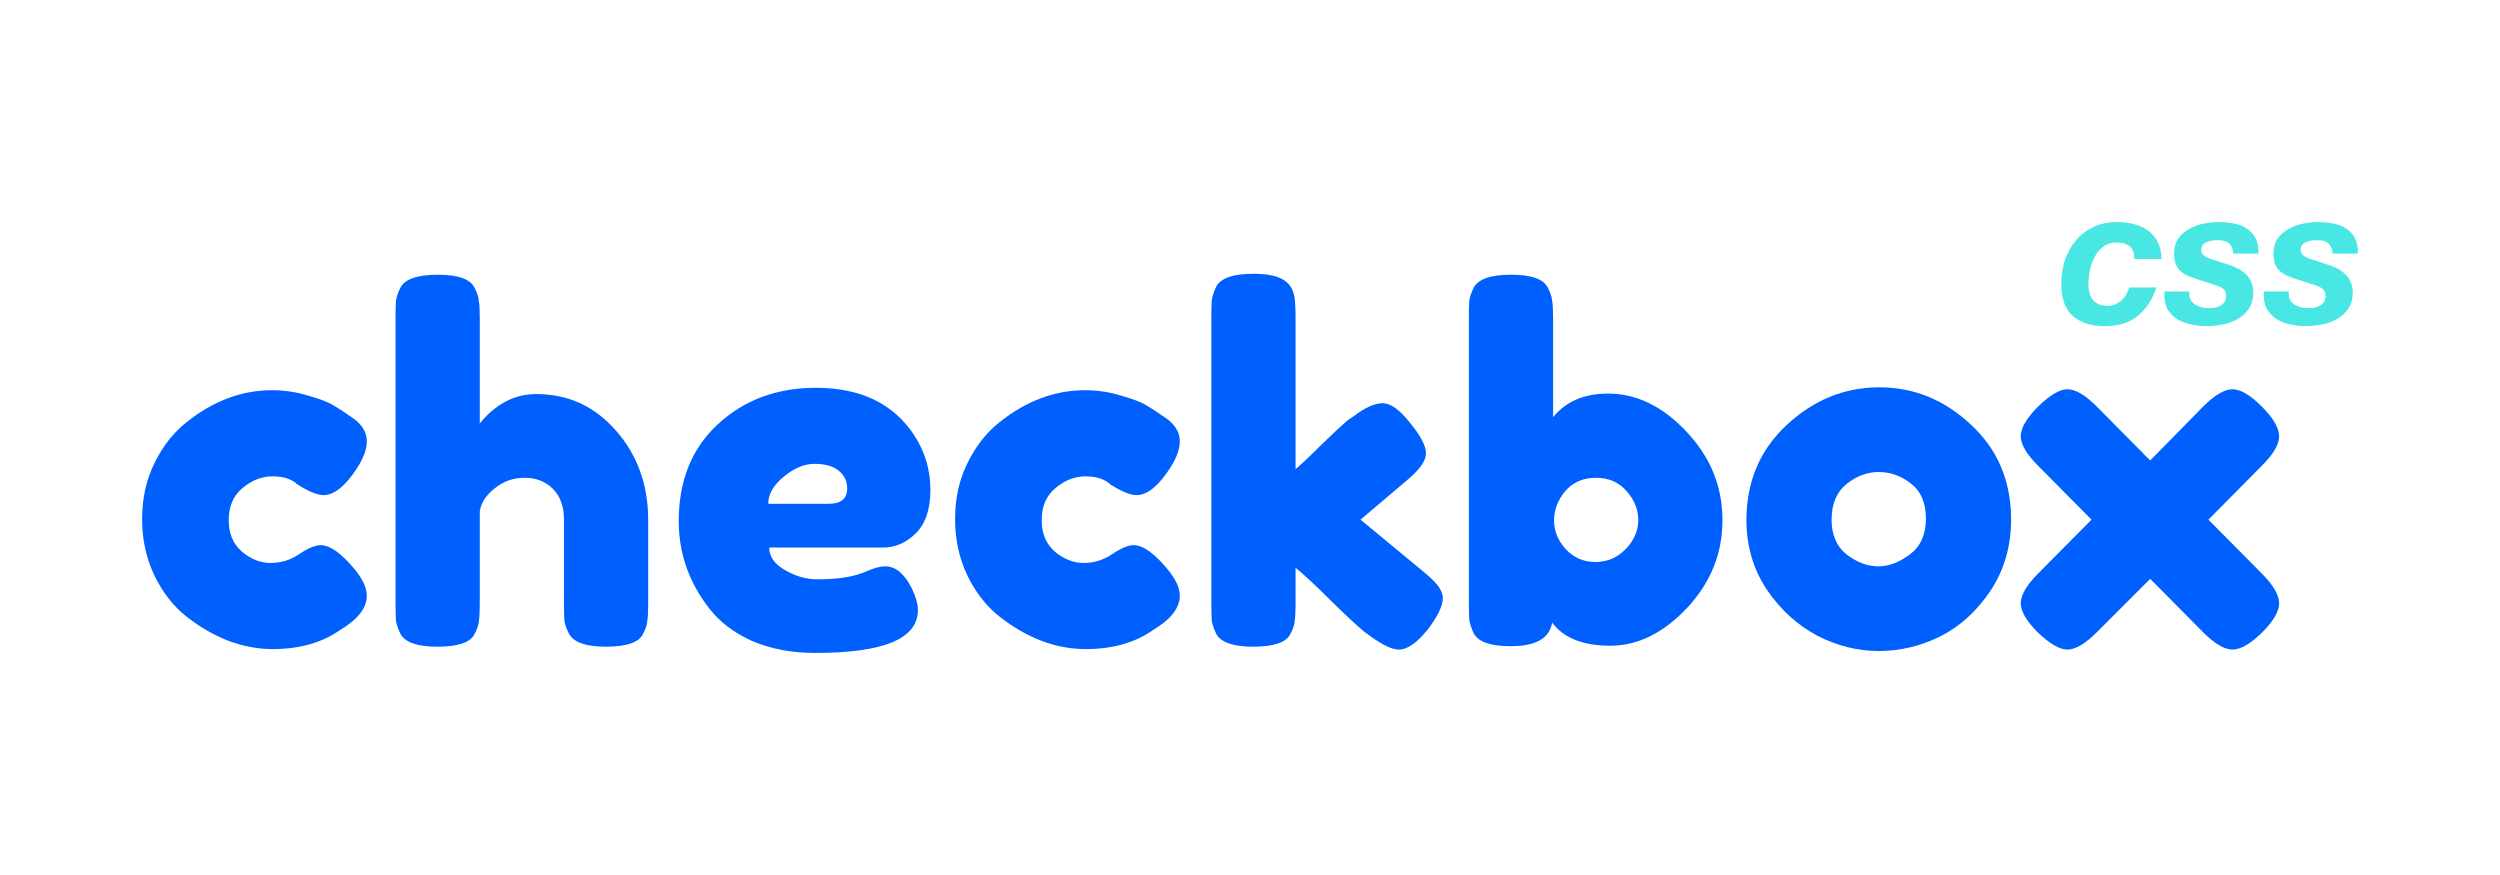 <?xml version="1.0" encoding="UTF-8" standalone="no"?>
<!-- Created with Inkscape (http://www.inkscape.org/) -->

<svg
   xmlns:dc="http://purl.org/dc/elements/1.1/"
   xmlns:cc="http://creativecommons.org/ns#"
   xmlns:rdf="http://www.w3.org/1999/02/22-rdf-syntax-ns#"
   xmlns:svg="http://www.w3.org/2000/svg"
   xmlns="http://www.w3.org/2000/svg"
   xmlns:sodipodi="http://sodipodi.sourceforge.net/DTD/sodipodi-0.dtd"
   xmlns:inkscape="http://www.inkscape.org/namespaces/inkscape"
   width="100mm"
   height="35mm"
   viewBox="0 0 354.331 124.016"
   id="svg2"
   version="1.1"
   inkscape:version="0.91 r13725"
   sodipodi:docname="logo.svg">
  <defs
     id="defs4" />
  <sodipodi:namedview
     id="base"
     pagecolor="#ffffff"
     bordercolor="#666666"
     borderopacity="1.0"
     inkscape:pageopacity="0.0"
     inkscape:pageshadow="2"
     inkscape:zoom="1.979899"
     inkscape:cx="163.52557"
     inkscape:cy="126.74291"
     inkscape:document-units="px"
     inkscape:current-layer="layer1"
     showgrid="false"
     inkscape:window-width="1235"
     inkscape:window-height="755"
     inkscape:window-x="45"
     inkscape:window-y="1"
     inkscape:window-maximized="1" />
  <g
     inkscape:label="Livello 1"
     inkscape:groupmode="layer"
     id="layer1"
     transform="translate(0,-928.346)">
    <g
       id="g4209"
       transform="translate(-0.583,2.942)">
      <g
         style="font-style:normal;font-weight:normal;font-size:68.202px;line-height:125%;font-family:sans-serif;letter-spacing:0px;word-spacing:0px;fill:#0060ff;fill-opacity:1;stroke:none;stroke-width:1px;stroke-linecap:butt;stroke-linejoin:miter;stroke-opacity:1"
         id="text4136">
        <path
           d="m 32.999,999.124 q 0,2.865 1.91,4.501 1.91,1.569 4.024,1.569 2.182,0 4.024,-1.228 1.91,-1.296 3.069,-1.296 2.046,0 4.979,3.615 1.569,1.978 1.569,3.547 0,2.592 -3.751,4.842 -3.888,2.728 -9.548,2.728 -6.343,0 -12.208,-4.569 -2.796,-2.183 -4.57,-5.797 -1.773,-3.683 -1.773,-8.048 0,-4.433 1.773,-7.98 1.773,-3.615 4.57,-5.797 5.661,-4.501 12.072,-4.501 2.592,0 5.047,0.75 2.455,0.682 3.615,1.364 l 1.091,0.682 q 1.228,0.818 1.91,1.296 1.773,1.364 1.773,3.137 0,1.705 -1.432,3.888 -2.455,3.751 -4.706,3.751 -1.296,0 -3.683,-1.5 -1.228,-1.159 -3.547,-1.159 -2.251,0 -4.229,1.637 -1.978,1.637 -1.978,4.57 z"
           style="font-style:normal;font-variant:normal;font-weight:normal;font-stretch:normal;font-family:'Fredoka One';-inkscape-font-specification:'Fredoka One';fill:#0060ff;fill-opacity:1"
           id="path4235" />
        <path
           d="m 76.561,981.255 q 6.82,0 11.322,5.183 4.57,5.183 4.57,12.686 l 0,12.004 q 0,1.569 -0.136,2.387 -0.068,0.75 -0.614,1.773 -0.887,1.773 -5.252,1.773 -4.16,0 -5.183,-1.773 -0.546,-1.023 -0.682,-1.841 -0.068,-0.818 -0.068,-2.455 l 0,-11.935 q 0,-2.796 -1.569,-4.365 -1.569,-1.569 -4.024,-1.569 -2.387,0 -4.229,1.5 -1.841,1.432 -2.114,3.274 l 0,13.231 q 0,1.569 -0.136,2.387 -0.068,0.75 -0.614,1.773 -0.887,1.773 -5.252,1.773 -4.297,0 -5.252,-1.841 -0.477,-1.023 -0.614,-1.773 -0.068,-0.75 -0.068,-2.387 l 0,-40.785 q 0,-1.569 0.068,-2.319 0.136,-0.818 0.614,-1.773 0.955,-1.841 5.32,-1.841 4.297,0 5.183,1.841 0.546,1.023 0.614,1.841 0.136,0.75 0.136,2.319 l 0,15.073 q 3.41,-4.16 7.98,-4.16 z"
           style="font-style:normal;font-variant:normal;font-weight:normal;font-stretch:normal;font-family:'Fredoka One';-inkscape-font-specification:'Fredoka One';fill:#0060ff;fill-opacity:1"
           id="path4237" />
        <path
           d="m 132.454,994.827 q 0,4.16 -2.114,6.206 -2.046,1.978 -4.57,1.978 l -16.164,0 q 0,1.91 2.251,3.205 2.251,1.296 4.501,1.296 3.956,0 6.206,-0.818 l 0.75,-0.273 q 1.637,-0.75 2.728,-0.75 2.182,0 3.751,3.069 0.887,1.841 0.887,3.137 0,6.07 -14.527,6.07 -5.047,0 -9.003,-1.705 -3.888,-1.773 -6.07,-4.638 -4.297,-5.524 -4.297,-12.345 0,-8.594 5.524,-13.709 5.593,-5.183 13.913,-5.183 9.48,0 13.913,6.684 2.319,3.547 2.319,7.775 z m -14.391,1.978 q 2.592,0 2.592,-2.182 0,-1.569 -1.228,-2.523 -1.159,-0.955 -3.41,-0.955 -2.182,0 -4.365,1.841 -2.182,1.773 -2.182,3.819 l 8.594,0 z"
           style="font-style:normal;font-variant:normal;font-weight:normal;font-stretch:normal;font-family:'Fredoka One';-inkscape-font-specification:'Fredoka One';fill:#0060ff;fill-opacity:1"
           id="path4239" />
        <path
           d="m 148.224,999.124 q 0,2.865 1.91,4.501 1.91,1.569 4.024,1.569 2.182,0 4.024,-1.228 1.91,-1.296 3.069,-1.296 2.046,0 4.979,3.615 1.569,1.978 1.569,3.547 0,2.592 -3.751,4.842 -3.888,2.728 -9.548,2.728 -6.343,0 -12.208,-4.569 -2.796,-2.183 -4.57,-5.797 -1.773,-3.683 -1.773,-8.048 0,-4.433 1.773,-7.98 1.773,-3.615 4.57,-5.797 5.661,-4.501 12.072,-4.501 2.592,0 5.047,0.75 2.455,0.682 3.615,1.364 l 1.091,0.682 q 1.228,0.818 1.91,1.296 1.773,1.364 1.773,3.137 0,1.705 -1.432,3.888 -2.455,3.751 -4.706,3.751 -1.296,0 -3.683,-1.5 -1.228,-1.159 -3.547,-1.159 -2.251,0 -4.229,1.637 -1.978,1.637 -1.978,4.57 z"
           style="font-style:normal;font-variant:normal;font-weight:normal;font-stretch:normal;font-family:'Fredoka One';-inkscape-font-specification:'Fredoka One';fill:#0060ff;fill-opacity:1"
           id="path4241" />
        <path
           d="m 193.413,999.056 9.071,7.502 q 1.705,1.432 2.114,2.182 0.477,0.75 0.477,1.432 0,1.637 -2.114,4.433 -2.319,2.865 -4.092,2.865 -1.5,0 -4.16,-1.978 l -0.682,-0.477 q -1.569,-1.296 -4.842,-4.501 -3.274,-3.274 -4.979,-4.638 l 0,5.252 q 0,1.569 -0.136,2.387 -0.068,0.75 -0.614,1.773 -0.887,1.773 -5.252,1.773 -4.297,0 -5.252,-1.841 -0.477,-1.023 -0.614,-1.773 -0.068,-0.818 -0.068,-2.387 l 0,-40.853 q 0,-1.569 0.068,-2.319 0.136,-0.818 0.614,-1.841 0.955,-1.841 5.32,-1.841 3.274,0 4.638,1.159 1.159,0.955 1.228,3.001 0.068,0.614 0.068,1.91 l 0,21.62 q 1.228,-1.023 3.683,-3.478 2.523,-2.455 3.751,-3.478 l 0.818,-0.546 q 2.387,-1.841 4.092,-1.841 1.705,0 3.888,2.796 2.251,2.728 2.251,4.297 0,1.569 -2.523,3.683 l -6.752,5.729 z"
           style="font-style:normal;font-variant:normal;font-weight:normal;font-stretch:normal;font-family:'Fredoka One';-inkscape-font-specification:'Fredoka One';fill:#0060ff;fill-opacity:1"
           id="path4243" />
        <path
           d="m 228.48,981.187 q 6.07,0 11.117,5.388 5.115,5.388 5.115,12.549 0,7.093 -5.047,12.481 -5.047,5.32 -10.844,5.32 -5.797,0 -8.252,-3.274 -0.546,3.342 -5.865,3.342 -4.297,0 -5.252,-1.841 -0.477,-1.023 -0.614,-1.773 -0.068,-0.818 -0.068,-2.387 l 0,-40.717 q 0,-1.569 0.068,-2.319 0.136,-0.818 0.614,-1.773 0.955,-1.841 5.32,-1.841 4.297,0 5.183,1.841 0.546,1.023 0.614,1.841 0.136,0.75 0.136,2.319 l 0,14.186 q 2.728,-3.342 7.775,-3.342 z m -6.002,22.029 q 1.705,1.841 4.229,1.841 2.523,0 4.297,-1.841 1.773,-1.841 1.773,-4.092 0,-2.251 -1.637,-4.092 -1.637,-1.91 -4.365,-1.91 -2.728,0 -4.365,1.91 -1.569,1.91 -1.569,4.16 0,2.183 1.637,4.024 z"
           style="font-style:normal;font-variant:normal;font-weight:normal;font-stretch:normal;font-family:'Fredoka One';-inkscape-font-specification:'Fredoka One';fill:#0060ff;fill-opacity:1"
           id="path4245" />
        <path
           d="m 248.108,999.124 q 0,-8.184 5.729,-13.504 5.729,-5.32 13.095,-5.32 7.366,0 13.027,5.32 5.661,5.252 5.661,13.436 0,5.661 -2.933,10.094 -2.933,4.365 -7.161,6.479 -4.16,2.046 -8.662,2.046 -4.501,0 -8.73,-2.182 -4.229,-2.251 -7.161,-6.548 -2.865,-4.365 -2.865,-9.821 z m 14.254,4.911 q 2.182,1.637 4.433,1.637 2.251,0 4.501,-1.705 2.251,-1.705 2.251,-5.047 0,-3.342 -2.114,-4.979 -2.114,-1.637 -4.57,-1.637 -2.455,0 -4.57,1.705 -2.114,1.705 -2.114,5.047 0,3.274 2.182,4.979 z"
           style="font-style:normal;font-variant:normal;font-weight:normal;font-stretch:normal;font-family:'Fredoka One';-inkscape-font-specification:'Fredoka One';fill:#0060ff;fill-opacity:1"
           id="path4247" />
        <path
           d="m 313.588,999.056 7.57,7.639 q 2.455,2.455 2.455,4.229 0,1.705 -2.455,4.16 -2.455,2.387 -4.16,2.387 -1.705,0 -4.16,-2.455 l -7.502,-7.57 -7.57,7.57 q -2.455,2.455 -4.16,2.455 -1.637,0 -4.16,-2.387 -2.455,-2.455 -2.455,-4.16 0,-1.773 2.455,-4.229 l 7.57,-7.639 -7.57,-7.639 q -2.455,-2.455 -2.455,-4.16 0,-1.773 2.455,-4.229 2.523,-2.455 4.16,-2.455 1.705,0 4.16,2.455 l 7.57,7.639 7.502,-7.639 q 2.455,-2.455 4.16,-2.455 1.705,0 4.16,2.455 2.455,2.455 2.455,4.229 0,1.705 -2.455,4.16 l -7.57,7.639 z"
           style="font-style:normal;font-variant:normal;font-weight:normal;font-stretch:normal;font-family:'Fredoka One';-inkscape-font-specification:'Fredoka One';fill:#0060ff;fill-opacity:1"
           id="path4249" />
      </g>
      <g
         style="font-style:normal;font-weight:normal;font-size:27.118px;line-height:125%;font-family:sans-serif;letter-spacing:0px;word-spacing:0px;fill:#48e7e4;fill-opacity:1;stroke:none;stroke-width:1px;stroke-linecap:butt;stroke-linejoin:miter;stroke-opacity:1"
         id="text4205">
        <path
           d="m 303.095,962.11 3.851,0 q -0.027,-1.383 -0.542,-2.386 -0.488,-1.003 -1.356,-1.627 -0.841,-0.624 -1.98,-0.922 -1.139,-0.298 -2.414,-0.298 -1.898,0 -3.363,0.705 -1.464,0.678 -2.495,1.898 -1.003,1.193 -1.546,2.793 -0.515,1.573 -0.515,3.363 0,3.091 1.627,4.556 1.654,1.437 4.61,1.437 2.766,0 4.556,-1.41 1.817,-1.437 2.685,-4.068 l -3.851,0 q -0.163,0.515 -0.434,1.003 -0.244,0.461 -0.651,0.814 -0.38,0.353 -0.895,0.569 -0.488,0.217 -1.139,0.217 -0.732,0 -1.247,-0.244 -0.488,-0.244 -0.814,-0.651 -0.325,-0.407 -0.461,-0.949 -0.136,-0.569 -0.136,-1.193 0,-0.895 0.19,-1.925 0.217,-1.058 0.678,-1.953 0.461,-0.895 1.22,-1.464 0.759,-0.597 1.844,-0.597 1.302,0 1.925,0.542 0.651,0.542 0.651,1.79 z"
           style="font-style:italic;font-variant:normal;font-weight:bold;font-stretch:normal;font-family:'Helvetica Neue';-inkscape-font-specification:'Helvetica Neue Bold Italic';fill:#48e7e4;fill-opacity:1"
           id="path4252" />
        <path
           d="m 317.105,961.351 3.58,0 q 0.027,-1.356 -0.434,-2.224 -0.461,-0.868 -1.275,-1.356 -0.786,-0.515 -1.844,-0.705 -1.058,-0.19 -2.197,-0.19 -1.003,0 -2.115,0.244 -1.085,0.217 -2.007,0.759 -0.922,0.515 -1.519,1.356 -0.569,0.841 -0.569,2.088 0,0.841 0.19,1.41 0.217,0.569 0.597,0.976 0.407,0.407 0.949,0.678 0.569,0.271 1.302,0.515 l 2.956,0.949 q 0.624,0.217 1.003,0.515 0.38,0.298 0.38,1.03 0,0.488 -0.217,0.814 -0.217,0.298 -0.569,0.515 -0.353,0.19 -0.786,0.271 -0.434,0.081 -0.868,0.081 -0.488,0 -1.003,-0.108 -0.488,-0.136 -0.895,-0.353 -0.38,-0.244 -0.624,-0.597 -0.244,-0.353 -0.244,-0.841 l 0,-0.461 -3.553,0 0,0.569 q 0,1.247 0.542,2.088 0.542,0.814 1.383,1.329 0.868,0.488 1.925,0.705 1.058,0.217 2.088,0.217 1.22,0 2.414,-0.244 1.193,-0.244 2.142,-0.814 0.949,-0.569 1.519,-1.464 0.597,-0.922 0.597,-2.224 0,-0.868 -0.298,-1.519 -0.271,-0.651 -0.786,-1.112 -0.488,-0.488 -1.166,-0.814 -0.651,-0.325 -1.437,-0.569 l -1.925,-0.624 q -0.976,-0.298 -1.383,-0.624 -0.38,-0.325 -0.38,-0.786 0,-0.759 0.651,-1.058 0.678,-0.325 1.708,-0.325 1.139,0 1.627,0.515 0.515,0.488 0.542,1.383 z"
           style="font-style:italic;font-variant:normal;font-weight:bold;font-stretch:normal;font-family:'Helvetica Neue';-inkscape-font-specification:'Helvetica Neue Bold Italic';fill:#48e7e4;fill-opacity:1"
           id="path4254" />
        <path
           d="m 331.194,961.351 3.58,0 q 0.027,-1.356 -0.434,-2.224 -0.461,-0.868 -1.275,-1.356 -0.786,-0.515 -1.844,-0.705 -1.058,-0.19 -2.197,-0.19 -1.003,0 -2.115,0.244 -1.085,0.217 -2.007,0.759 -0.922,0.515 -1.519,1.356 -0.569,0.841 -0.569,2.088 0,0.841 0.19,1.41 0.217,0.569 0.597,0.976 0.407,0.407 0.949,0.678 0.569,0.271 1.302,0.515 l 2.956,0.949 q 0.624,0.217 1.003,0.515 0.38,0.298 0.38,1.03 0,0.488 -0.217,0.814 -0.217,0.298 -0.569,0.515 -0.353,0.19 -0.786,0.271 -0.434,0.081 -0.868,0.081 -0.488,0 -1.003,-0.108 -0.488,-0.136 -0.895,-0.353 -0.38,-0.244 -0.624,-0.597 -0.244,-0.353 -0.244,-0.841 l 0,-0.461 -3.553,0 0,0.569 q 0,1.247 0.542,2.088 0.542,0.814 1.383,1.329 0.868,0.488 1.925,0.705 1.058,0.217 2.088,0.217 1.22,0 2.414,-0.244 1.193,-0.244 2.142,-0.814 0.949,-0.569 1.519,-1.464 0.597,-0.922 0.597,-2.224 0,-0.868 -0.298,-1.519 -0.271,-0.651 -0.786,-1.112 -0.488,-0.488 -1.166,-0.814 -0.651,-0.325 -1.437,-0.569 l -1.925,-0.624 q -0.976,-0.298 -1.383,-0.624 -0.38,-0.325 -0.38,-0.786 0,-0.759 0.651,-1.058 0.678,-0.325 1.708,-0.325 1.139,0 1.627,0.515 0.515,0.488 0.542,1.383 z"
           style="font-style:italic;font-variant:normal;font-weight:bold;font-stretch:normal;font-family:'Helvetica Neue';-inkscape-font-specification:'Helvetica Neue Bold Italic';fill:#48e7e4;fill-opacity:1"
           id="path4256" />
      </g>
    </g>
  </g>
</svg>
